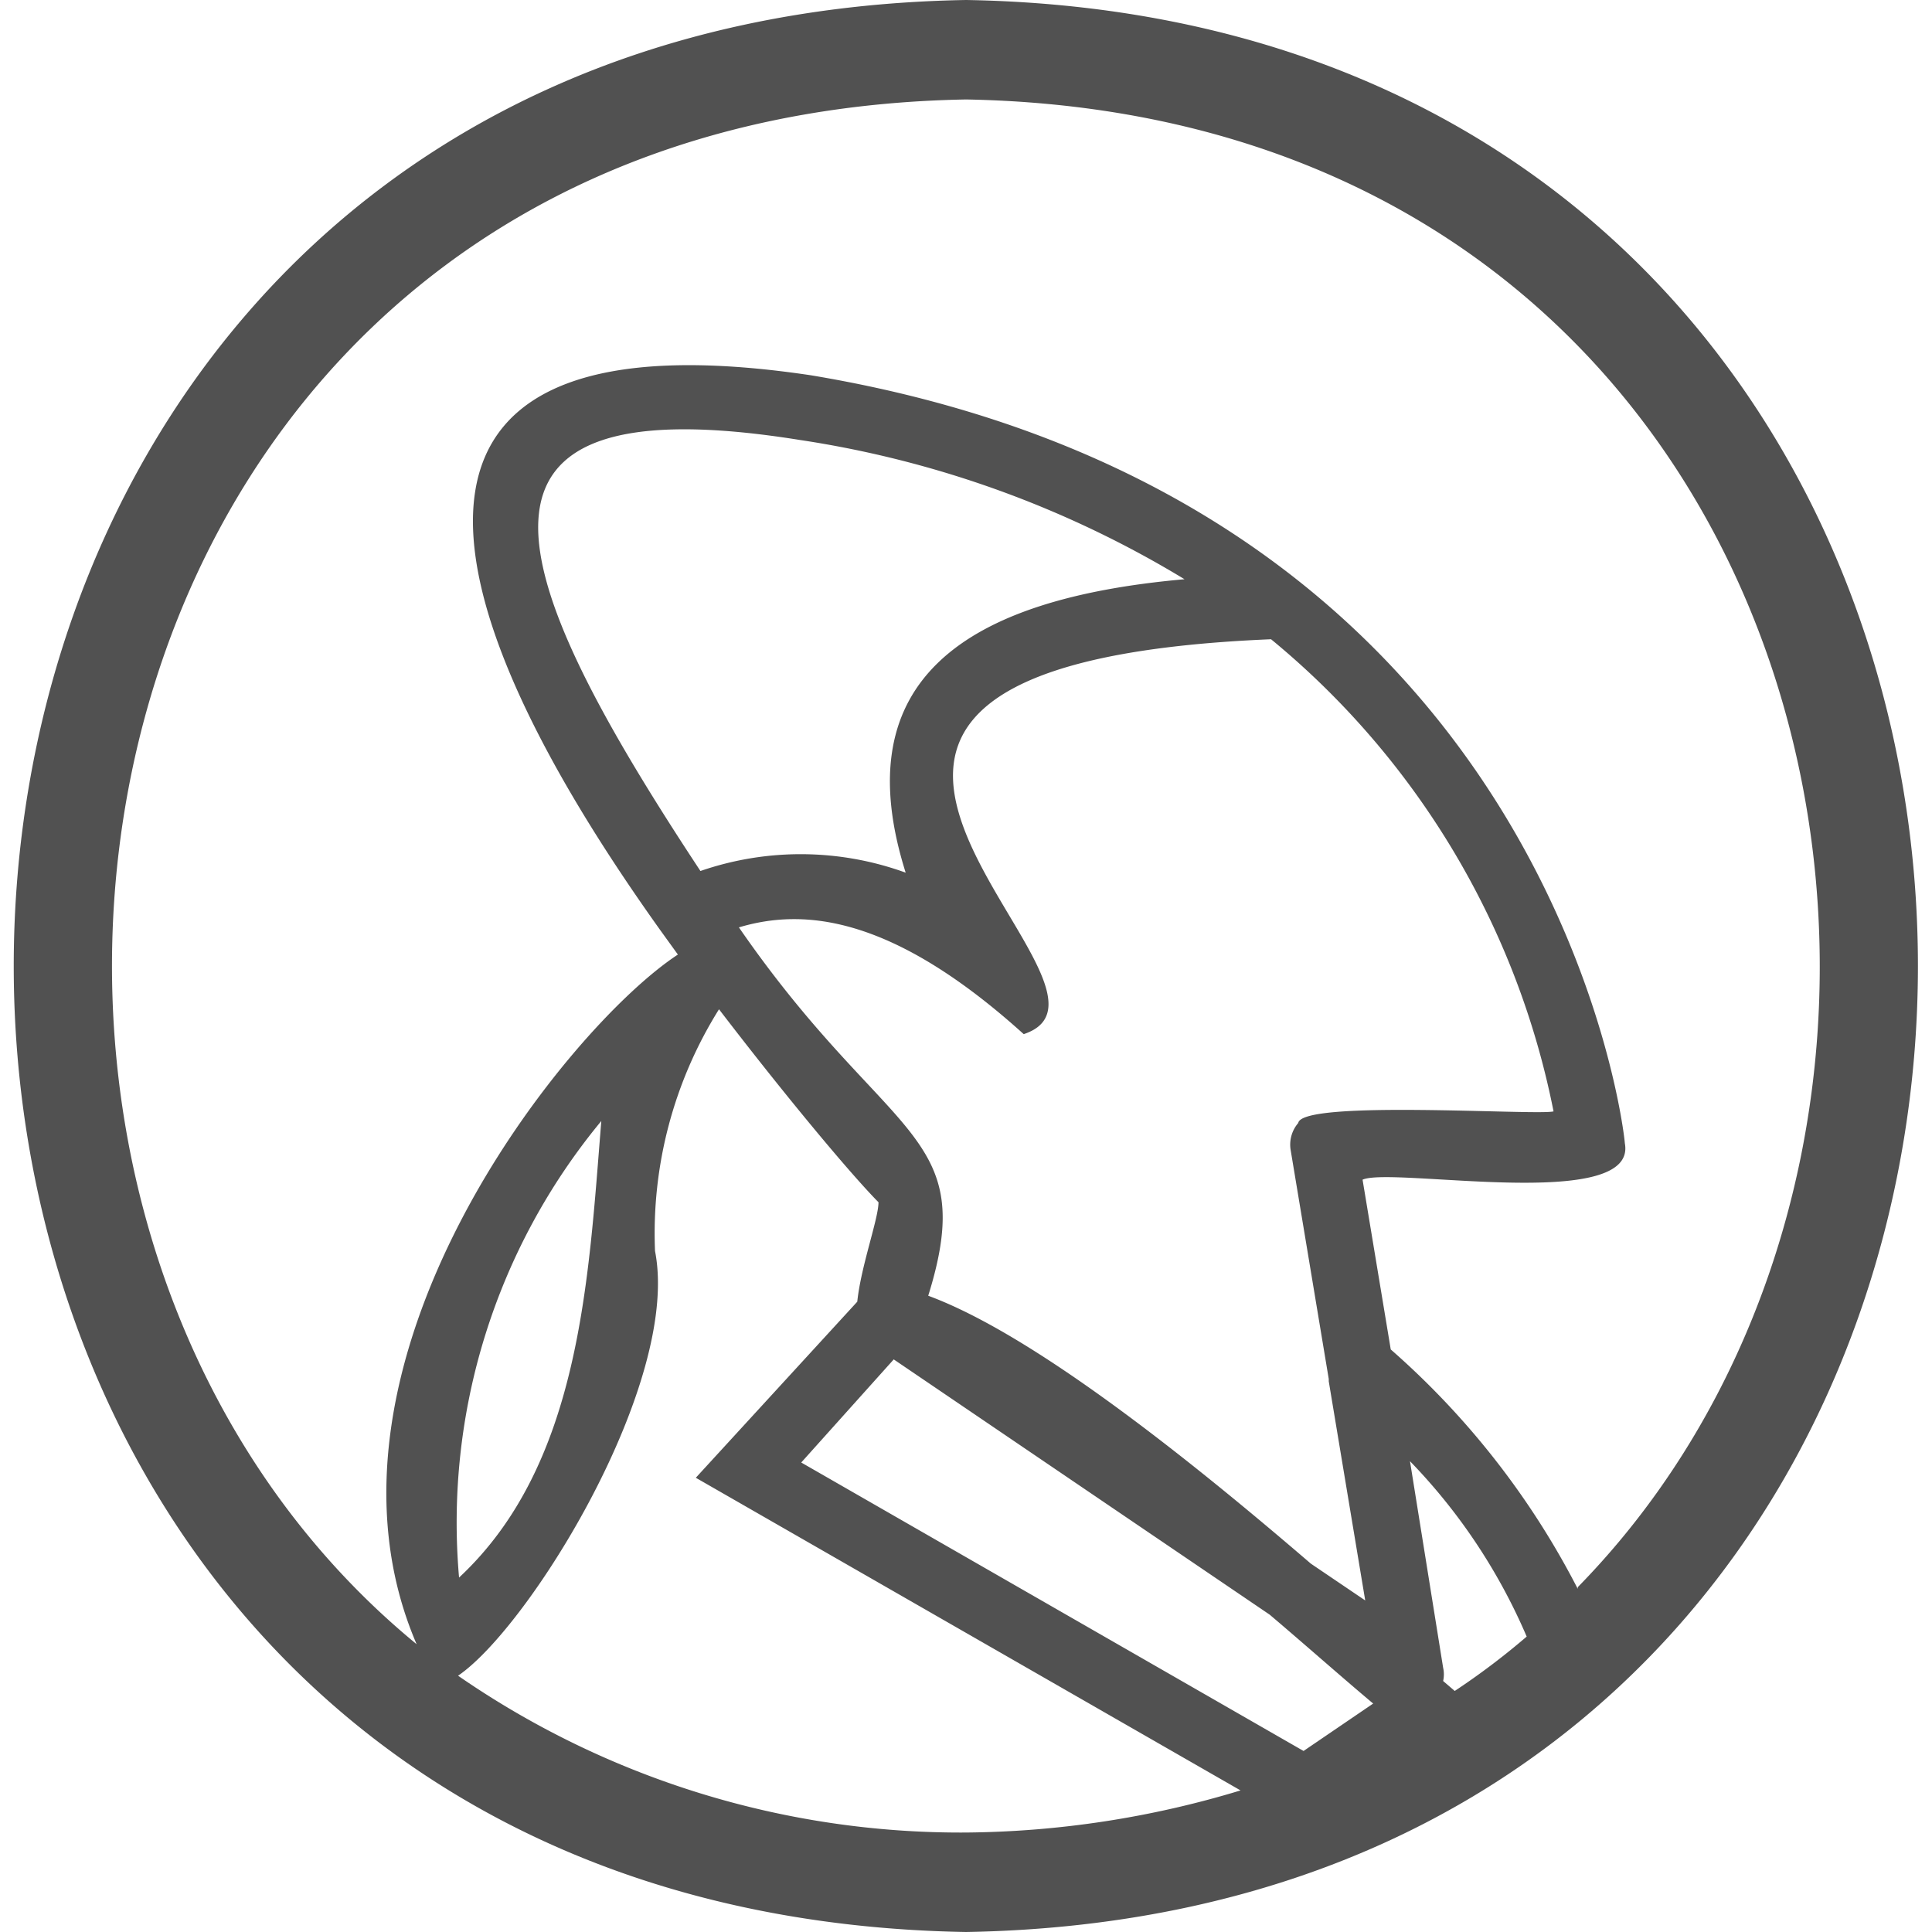 <?xml version="1.0" standalone="no"?><!DOCTYPE svg PUBLIC "-//W3C//DTD SVG 1.1//EN" "http://www.w3.org/Graphics/SVG/1.1/DTD/svg11.dtd"><svg t="1738927354475" class="icon" viewBox="0 0 1024 1024" version="1.1" xmlns="http://www.w3.org/2000/svg" p-id="42284" xmlns:xlink="http://www.w3.org/1999/xlink" width="200" height="200"><path d="M512.011 0c-673.06 11.598-672.884 1012.577 0 1024C1184.719 1012.577 1184.719 11.423 512.011 0z m0 971.28a468.33 468.33 0 0 1-269.224-83.122c37.958-25.833 118.093-155.524 104.386-225.115a223.885 223.885 0 0 1 33.917-128.11c36.904 48.151 70.293 87.867 84.528 102.277 0 8.787-9.314 33.917-11.247 52.72l-85.582 93.315L657.518 948.962a514.724 514.724 0 0 1-145.507 22.318z m-193.307-377.124c-6.854 84.528-11.071 182.06-75.39 241.985a333.894 333.894 0 0 1 75.39-241.985z m385.56 136.721v1.23l19.331 116.16-28.82-19.506c-65.021-55.883-147.089-121.432-202.797-141.993 27.414-87.867-21.615-81.189-100.344-195.24 33.565-10.017 80.31-7.205 150.955 56.586C616.221 523.686 341.198 352.697 673.686 338.814a432.656 432.656 0 0 1 149.725 250.245c-8.611 2.285-133.382-6.326-135.315 6.151a17.573 17.573 0 0 0-4.042 14.234zM480.027 462.531a162.905 162.905 0 0 0-108.779-0.879c-104.386-158.16-142.344-259.734 52.72-228.454a550.574 550.574 0 0 1 203.851 73.808c-116.863 10.368-179.951 53.599-147.792 155.524z m210.88 465.518l-266.236-152.888L473.701 720.508l199.282 135.315C692.665 872.518 710.239 888.158 727.812 902.92zM771.042 896.242l-6.151-5.272a15.816 15.816 0 0 0 0-7.029l-17.573-109.482a307.007 307.007 0 0 1 61.858 92.963A382.396 382.396 0 0 1 771.042 896.242z m65.197-54.126a429.317 429.317 0 0 0-99.114-126.88l-14.937-89.976c15.465-7.029 146.035 17.573 139.005-19.331 0-3.339-36.201-341.099-431.25-406.999-231.09-34.62-217.383 101.75-79.783 294.354l9.138 12.653C300.076 544.774 157.029 723.144 220.82 871.463-67.031 635.101 29.974 61.331 512.011 52.72 973.839 61.155 1082.618 589.762 836.24 841.237z" fill="#515151" p-id="42285"></path></svg>